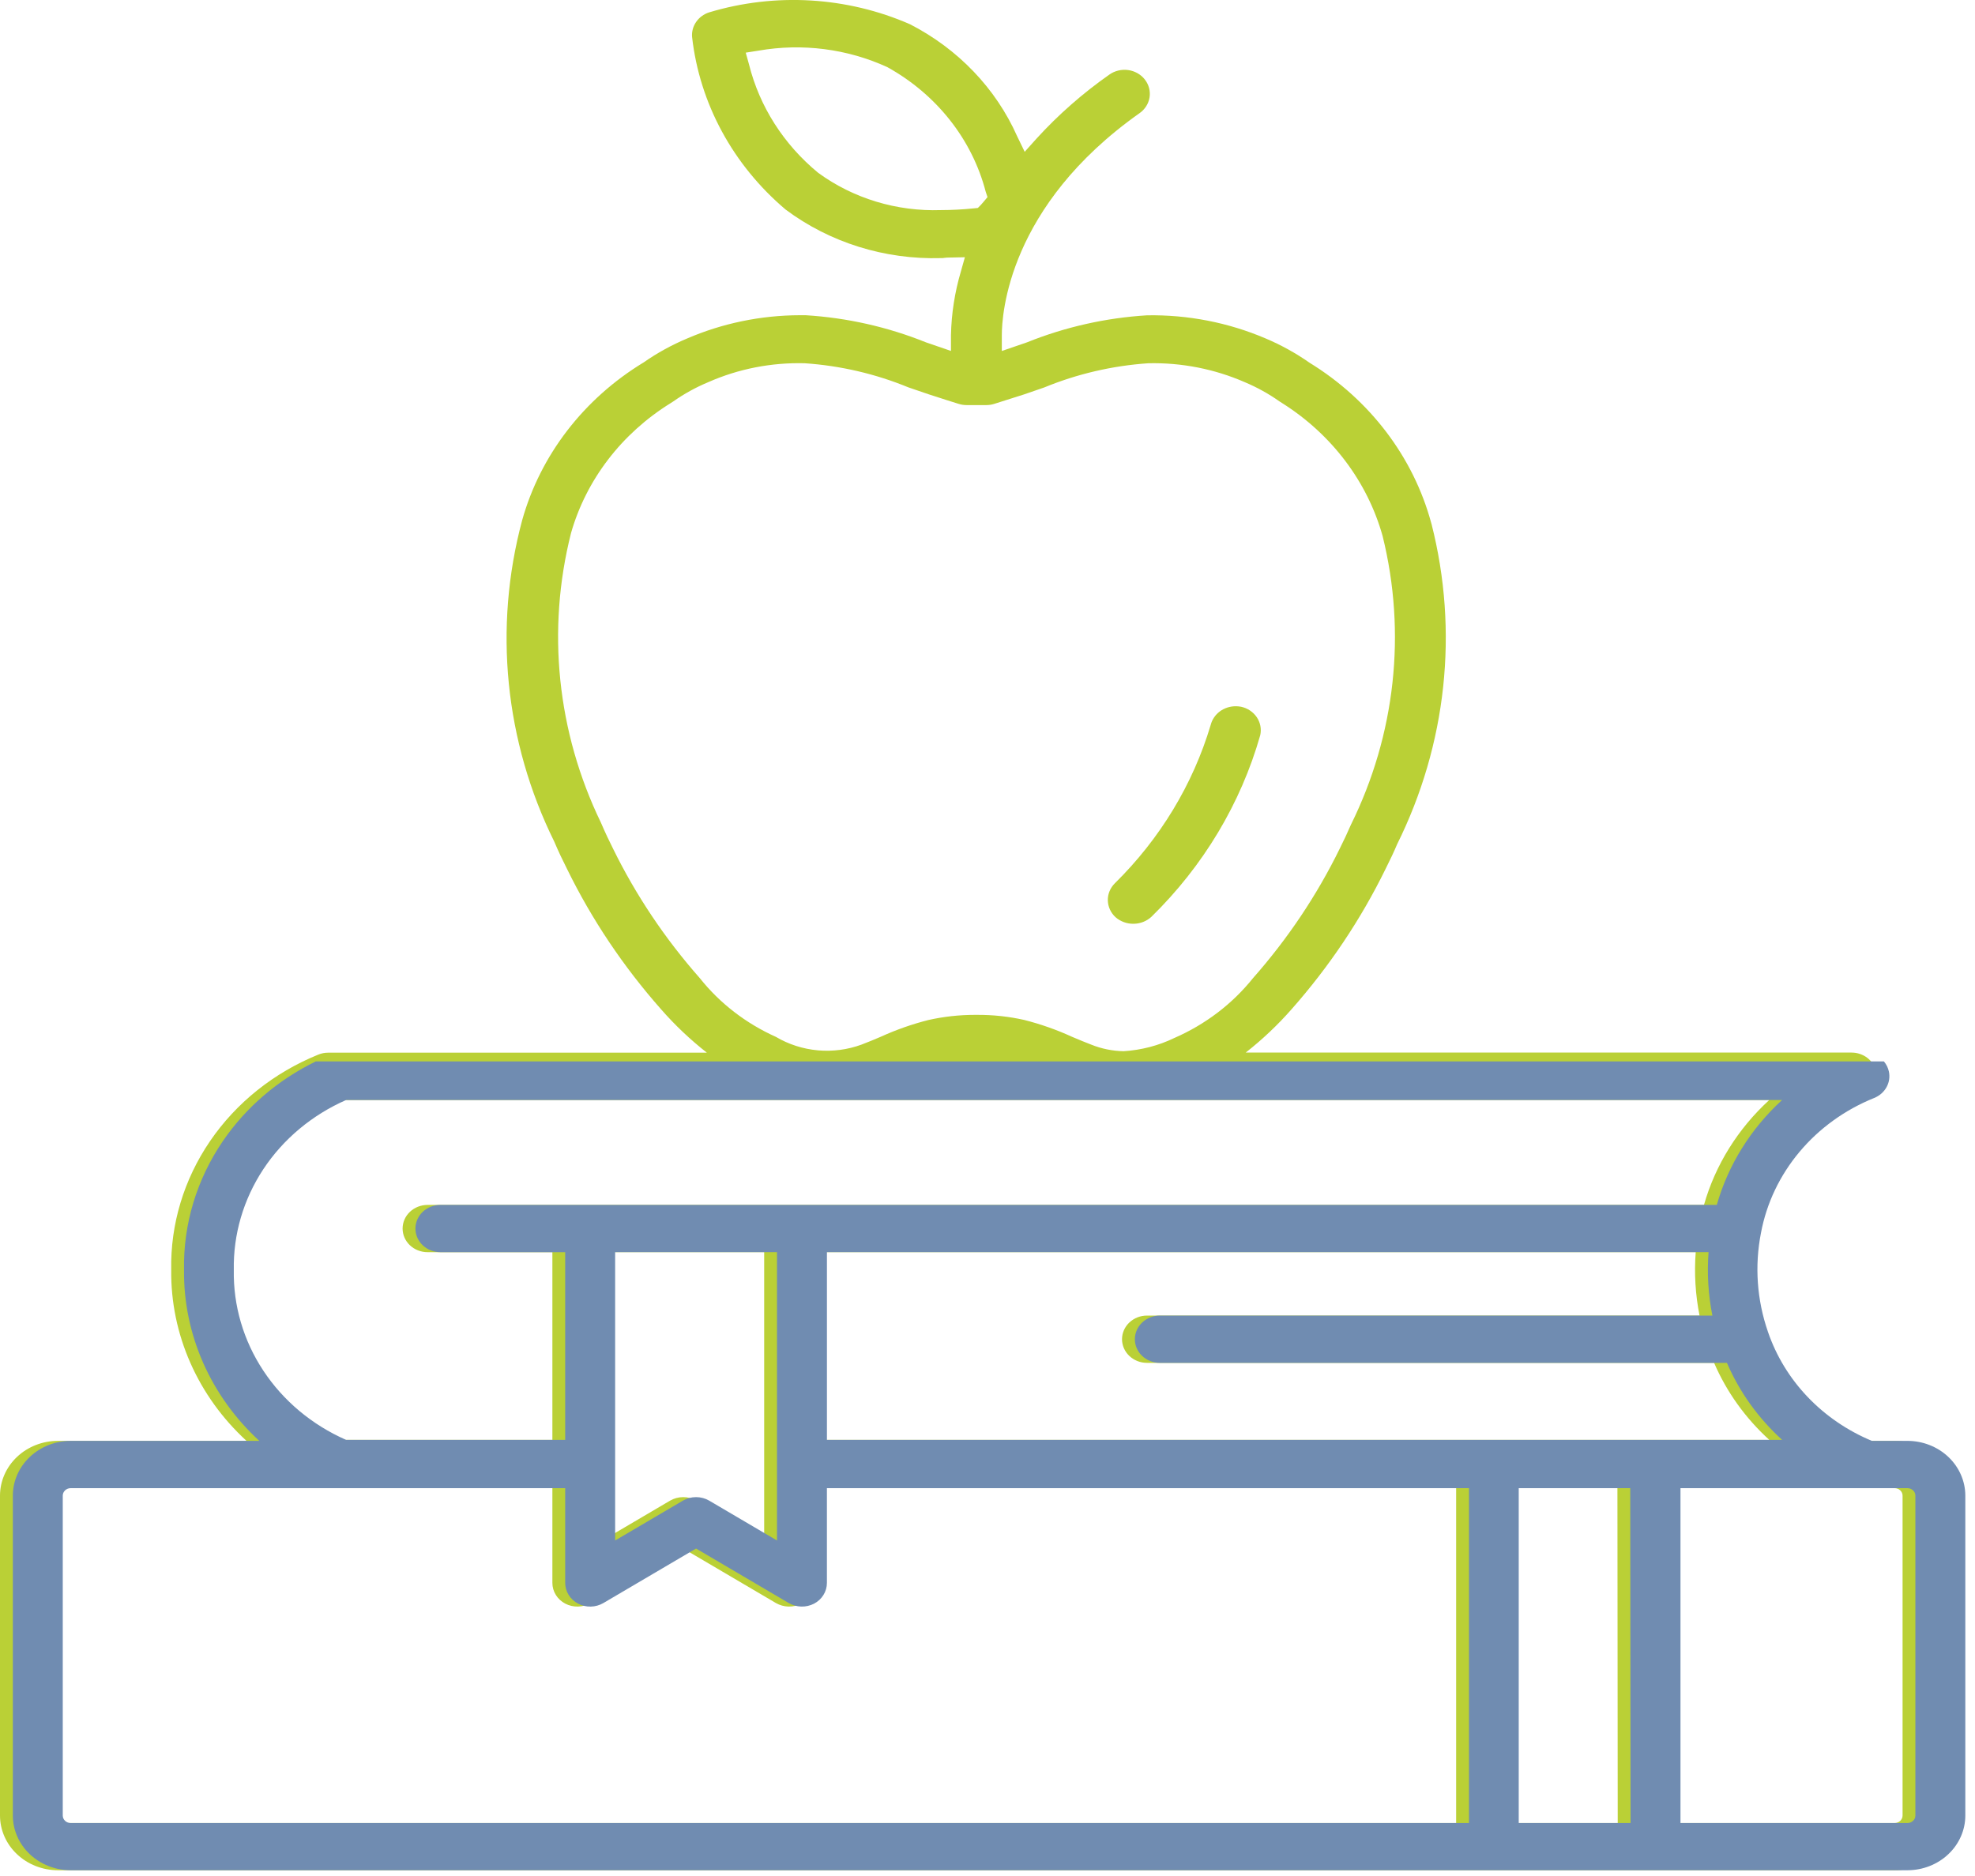 <svg width="80" height="76" viewBox="0 0 80 76" fill="none" xmlns="http://www.w3.org/2000/svg">
<path d="M46.641 37.14C48.743 35.081 50.259 32.552 51.047 29.787C51.104 29.537 51.054 29.274 50.909 29.058C50.764 28.842 50.534 28.688 50.27 28.631C50.2 28.618 50.13 28.611 50.059 28.611C49.824 28.61 49.595 28.684 49.41 28.821C49.226 28.959 49.096 29.151 49.041 29.367C48.323 31.776 46.989 33.98 45.158 35.784C44.97 35.971 44.868 36.22 44.874 36.478C44.88 36.736 44.993 36.981 45.189 37.16C45.388 37.333 45.649 37.428 45.919 37.424C46.19 37.421 46.448 37.319 46.641 37.14V37.14Z" fill="#BAD036"/>
<path fill-rule="evenodd" clip-rule="evenodd" d="M75.303 58.372H76.745C77.367 58.373 77.962 58.607 78.401 59.023C78.841 59.439 79.088 60.003 79.088 60.591V73.548C79.088 74.136 78.841 74.7 78.402 75.116C77.962 75.532 77.367 75.766 76.745 75.767H2.343C1.722 75.766 1.126 75.532 0.687 75.116C0.247 74.7 0 74.136 0 73.548V60.591C0.001 60.003 0.248 59.439 0.687 59.023C1.126 58.607 1.722 58.373 2.343 58.372H9.985C9.007 57.474 8.233 56.398 7.709 55.208C7.184 54.018 6.921 52.739 6.935 51.45C6.9 49.599 7.448 47.781 8.509 46.227C9.57 44.672 11.096 43.453 12.893 42.724C13.018 42.672 13.154 42.646 13.291 42.646H28.633C27.96 42.118 27.34 41.531 26.782 40.893C25.254 39.165 23.972 37.253 22.971 35.208C22.791 34.851 22.618 34.491 22.454 34.102C20.445 30.034 19.984 25.433 21.15 21.079C21.888 18.437 23.646 16.153 26.076 14.679C26.622 14.297 27.211 13.974 27.832 13.713C29.265 13.095 30.821 12.774 32.396 12.77H32.632C34.312 12.873 35.96 13.245 37.509 13.87L38.52 14.217V13.582C38.538 12.708 38.673 11.839 38.922 10.997L39.084 10.421L38.455 10.434L38.445 10.434C38.381 10.436 38.3 10.437 38.257 10.446C38.212 10.456 38.162 10.456 38.116 10.456C35.84 10.522 33.611 9.826 31.823 8.49C29.69 6.685 28.339 4.194 28.034 1.5C28.015 1.285 28.073 1.07 28.197 0.89C28.321 0.709 28.506 0.572 28.721 0.502C31.403 -0.307 34.307 -0.135 36.862 0.983C38.809 1.983 40.339 3.582 41.199 5.515L41.506 6.15L41.986 5.615C42.865 4.65 43.855 3.78 44.936 3.022C45.044 2.945 45.167 2.889 45.298 2.858C45.429 2.826 45.565 2.819 45.698 2.838C45.832 2.856 45.96 2.9 46.076 2.966C46.192 3.031 46.293 3.118 46.373 3.221C46.535 3.428 46.604 3.687 46.565 3.942C46.525 4.197 46.381 4.427 46.163 4.582C40.834 8.345 40.58 12.74 40.58 13.582V14.219L41.602 13.868C43.145 13.247 44.788 12.877 46.462 12.774C48.115 12.746 49.754 13.066 51.261 13.709C51.892 13.976 52.49 14.306 53.045 14.695C55.49 16.197 57.249 18.514 57.974 21.188L57.987 21.232C59.092 25.581 58.599 30.157 56.591 34.205C56.471 34.494 56.3 34.85 56.125 35.201C55.123 37.247 53.842 39.16 52.314 40.889C51.754 41.526 51.133 42.113 50.459 42.642H75.001C75.234 42.642 75.459 42.718 75.64 42.857C75.82 42.996 75.945 43.19 75.992 43.406C76.038 43.622 76.005 43.847 75.898 44.042C75.79 44.238 75.614 44.392 75.4 44.479C74.216 44.956 73.176 45.706 72.375 46.66C71.573 47.615 71.036 48.743 70.811 49.944C70.548 51.282 70.645 52.661 71.094 53.954C71.426 54.93 71.973 55.829 72.698 56.59C73.424 57.352 74.311 57.959 75.303 58.372ZM33.139 6.999C34.56 8.038 36.321 8.573 38.116 8.511C38.556 8.51 38.996 8.487 39.434 8.442L39.608 8.425L39.728 8.305C39.743 8.286 39.76 8.268 39.776 8.25C39.799 8.224 39.822 8.198 39.845 8.171L40 7.985L39.925 7.759C39.651 6.71 39.157 5.724 38.473 4.859C37.789 3.993 36.93 3.267 35.945 2.721C34.324 1.977 32.494 1.742 30.722 2.052L30.207 2.133L30.34 2.611C30.765 4.315 31.744 5.85 33.139 6.999ZM24.343 33.33C24.516 33.737 24.671 34.057 24.829 34.374C25.754 36.262 26.936 38.028 28.346 39.625C29.156 40.644 30.215 41.461 31.432 42.007C31.945 42.31 32.525 42.496 33.127 42.551C33.729 42.605 34.335 42.525 34.899 42.318C35.163 42.218 35.42 42.11 35.681 41.999C36.3 41.717 36.944 41.49 37.608 41.322C38.224 41.184 38.855 41.114 39.488 41.114H39.575C40.219 41.11 40.861 41.179 41.488 41.32C42.154 41.489 42.802 41.717 43.423 42.002L43.509 42.038C43.736 42.134 43.964 42.229 44.198 42.318C44.615 42.487 45.063 42.578 45.516 42.586C46.231 42.541 46.929 42.359 47.567 42.051C48.822 41.504 49.916 40.672 50.751 39.63C52.163 38.031 53.346 36.263 54.272 34.371C54.43 34.057 54.578 33.739 54.719 33.415C56.523 29.762 56.976 25.64 56.004 21.714C55.386 19.505 53.934 17.587 51.924 16.323C51.895 16.305 51.861 16.285 51.831 16.264C51.393 15.954 50.92 15.692 50.42 15.482C49.197 14.948 47.861 14.686 46.514 14.716C45.06 14.815 43.634 15.147 42.297 15.697L41.481 15.978C41.115 16.096 40.268 16.363 40.268 16.363C40.165 16.395 40.058 16.411 39.949 16.411H39.157C39.049 16.411 38.94 16.395 38.837 16.363C38.837 16.363 37.997 16.101 37.627 15.977L36.793 15.692C35.463 15.145 34.046 14.815 32.6 14.716C31.25 14.68 29.91 14.942 28.687 15.483C28.187 15.691 27.714 15.952 27.276 16.26C27.24 16.286 27.203 16.309 27.166 16.331C25.184 17.558 23.748 19.431 23.13 21.595C22.137 25.525 22.564 29.657 24.343 33.33ZM32.977 58.332H71.668C70.7 57.452 69.939 56.389 69.432 55.212H46.461C46.192 55.212 45.935 55.111 45.745 54.931C45.556 54.752 45.449 54.508 45.449 54.254C45.449 54 45.556 53.757 45.745 53.577C45.935 53.397 46.192 53.296 46.461 53.296H68.842C68.674 52.45 68.622 51.586 68.687 50.727H32.977V58.332ZM10.147 47.367C9.339 48.59 8.924 50.008 8.952 51.45C8.925 52.891 9.341 54.308 10.148 55.53C10.955 56.751 12.12 57.725 13.499 58.332H22.375V50.728H17.319C17.051 50.728 16.794 50.627 16.604 50.448C16.414 50.268 16.308 50.025 16.308 49.77C16.308 49.516 16.414 49.273 16.604 49.093C16.794 48.914 17.051 48.813 17.319 48.813H69.022C69.481 47.196 70.396 45.727 71.667 44.563H13.499C12.119 45.171 10.954 46.145 10.147 47.367ZM30.954 62.408V50.727H24.398V62.408L27.142 60.794C27.302 60.7 27.486 60.651 27.675 60.651C27.863 60.651 28.048 60.7 28.209 60.794L30.954 62.408ZM2.343 73.854H58.983V60.288H32.975V64.13C32.975 64.3 32.927 64.468 32.836 64.615C32.744 64.762 32.613 64.884 32.456 64.967C32.298 65.048 32.12 65.089 31.94 65.085C31.76 65.08 31.585 65.031 31.431 64.943L27.675 62.734L23.919 64.943C23.766 65.032 23.59 65.082 23.41 65.085C23.23 65.089 23.052 65.048 22.895 64.965C22.737 64.882 22.606 64.76 22.515 64.614C22.423 64.466 22.375 64.299 22.375 64.129V60.288H2.343C2.258 60.288 2.177 60.32 2.116 60.377C2.056 60.434 2.023 60.511 2.023 60.591V73.55C2.023 73.631 2.056 73.708 2.116 73.765C2.177 73.822 2.258 73.854 2.343 73.854ZM60.999 73.854H65.528L65.516 60.288H60.999V73.854ZM76.972 73.765C77.032 73.708 77.066 73.631 77.066 73.55V60.591C77.066 60.511 77.032 60.434 76.972 60.377C76.912 60.32 76.83 60.288 76.745 60.288H67.551V73.854H76.745C76.83 73.854 76.912 73.822 76.972 73.765Z" fill="#BAD036"/>
<path fill-rule="evenodd" clip-rule="evenodd" d="M12.793 42.999C11.265 43.743 9.965 44.854 9.028 46.227C7.967 47.781 7.419 49.6 7.454 51.45C7.44 52.74 7.704 54.018 8.228 55.208C8.753 56.398 9.527 57.475 10.504 58.372H2.863C2.241 58.373 1.646 58.607 1.207 59.023C0.767 59.439 0.52 60.003 0.52 60.591V73.548C0.52 74.136 0.767 74.7 1.206 75.116C1.646 75.532 2.241 75.766 2.863 75.767H77.265C77.886 75.766 78.482 75.532 78.921 75.116C79.361 74.7 79.608 74.136 79.608 73.548V60.591C79.607 60.003 79.36 59.439 78.921 59.023C78.482 58.607 77.886 58.373 77.265 58.372H75.822C74.831 57.959 73.944 57.352 73.218 56.59C72.493 55.829 71.946 54.93 71.613 53.954C71.165 52.661 71.068 51.282 71.331 49.944C71.556 48.743 72.093 47.615 72.894 46.661C73.695 45.706 74.735 44.956 75.92 44.479C76.134 44.392 76.309 44.238 76.417 44.042C76.525 43.847 76.558 43.622 76.511 43.406C76.478 43.256 76.409 43.117 76.309 42.999H12.793ZM33.496 58.332H72.188C71.22 57.452 70.458 56.389 69.952 55.212H46.98C46.712 55.212 46.455 55.111 46.265 54.931C46.075 54.752 45.969 54.508 45.969 54.254C45.969 54 46.075 53.757 46.265 53.577C46.455 53.397 46.712 53.296 46.98 53.296H69.362C69.194 52.45 69.142 51.586 69.207 50.727H33.496V58.332ZM10.666 47.367C9.859 48.59 9.444 50.008 9.471 51.45C9.445 52.891 9.86 54.308 10.668 55.53C11.475 56.751 12.639 57.725 14.019 58.332H22.894V50.728H17.838C17.57 50.728 17.313 50.627 17.123 50.448C16.934 50.268 16.827 50.025 16.827 49.77C16.827 49.517 16.934 49.273 17.123 49.093C17.313 48.914 17.57 48.813 17.838 48.813H69.541C70.001 47.196 70.915 45.727 72.186 44.563H14.019C12.638 45.171 11.473 46.145 10.666 47.367ZM31.473 62.408V50.727H24.917V62.408L27.661 60.794C27.821 60.7 28.006 60.651 28.195 60.651C28.383 60.651 28.568 60.7 28.728 60.794L31.473 62.408ZM2.863 73.854H59.503V60.288H33.495V64.13C33.495 64.3 33.446 64.468 33.355 64.615C33.264 64.762 33.133 64.884 32.975 64.967C32.817 65.048 32.639 65.089 32.459 65.085C32.28 65.08 32.104 65.031 31.951 64.943L28.195 62.734L24.439 64.943C24.285 65.032 24.11 65.082 23.93 65.086C23.75 65.09 23.572 65.048 23.414 64.965C23.257 64.882 23.126 64.761 23.034 64.614C22.943 64.466 22.895 64.299 22.894 64.129V60.288H2.863C2.778 60.288 2.696 60.32 2.636 60.377C2.576 60.434 2.542 60.511 2.542 60.591V73.55C2.542 73.631 2.576 73.708 2.636 73.765C2.696 73.822 2.778 73.854 2.863 73.854ZM61.518 73.854H66.048L66.035 60.288H61.518V73.854ZM77.491 73.765C77.552 73.708 77.585 73.631 77.585 73.55V60.591C77.585 60.511 77.552 60.434 77.491 60.377C77.431 60.32 77.35 60.288 77.265 60.288H68.07V73.854H77.265C77.35 73.854 77.431 73.822 77.491 73.765Z" fill="#708CB1"/>
</svg>
